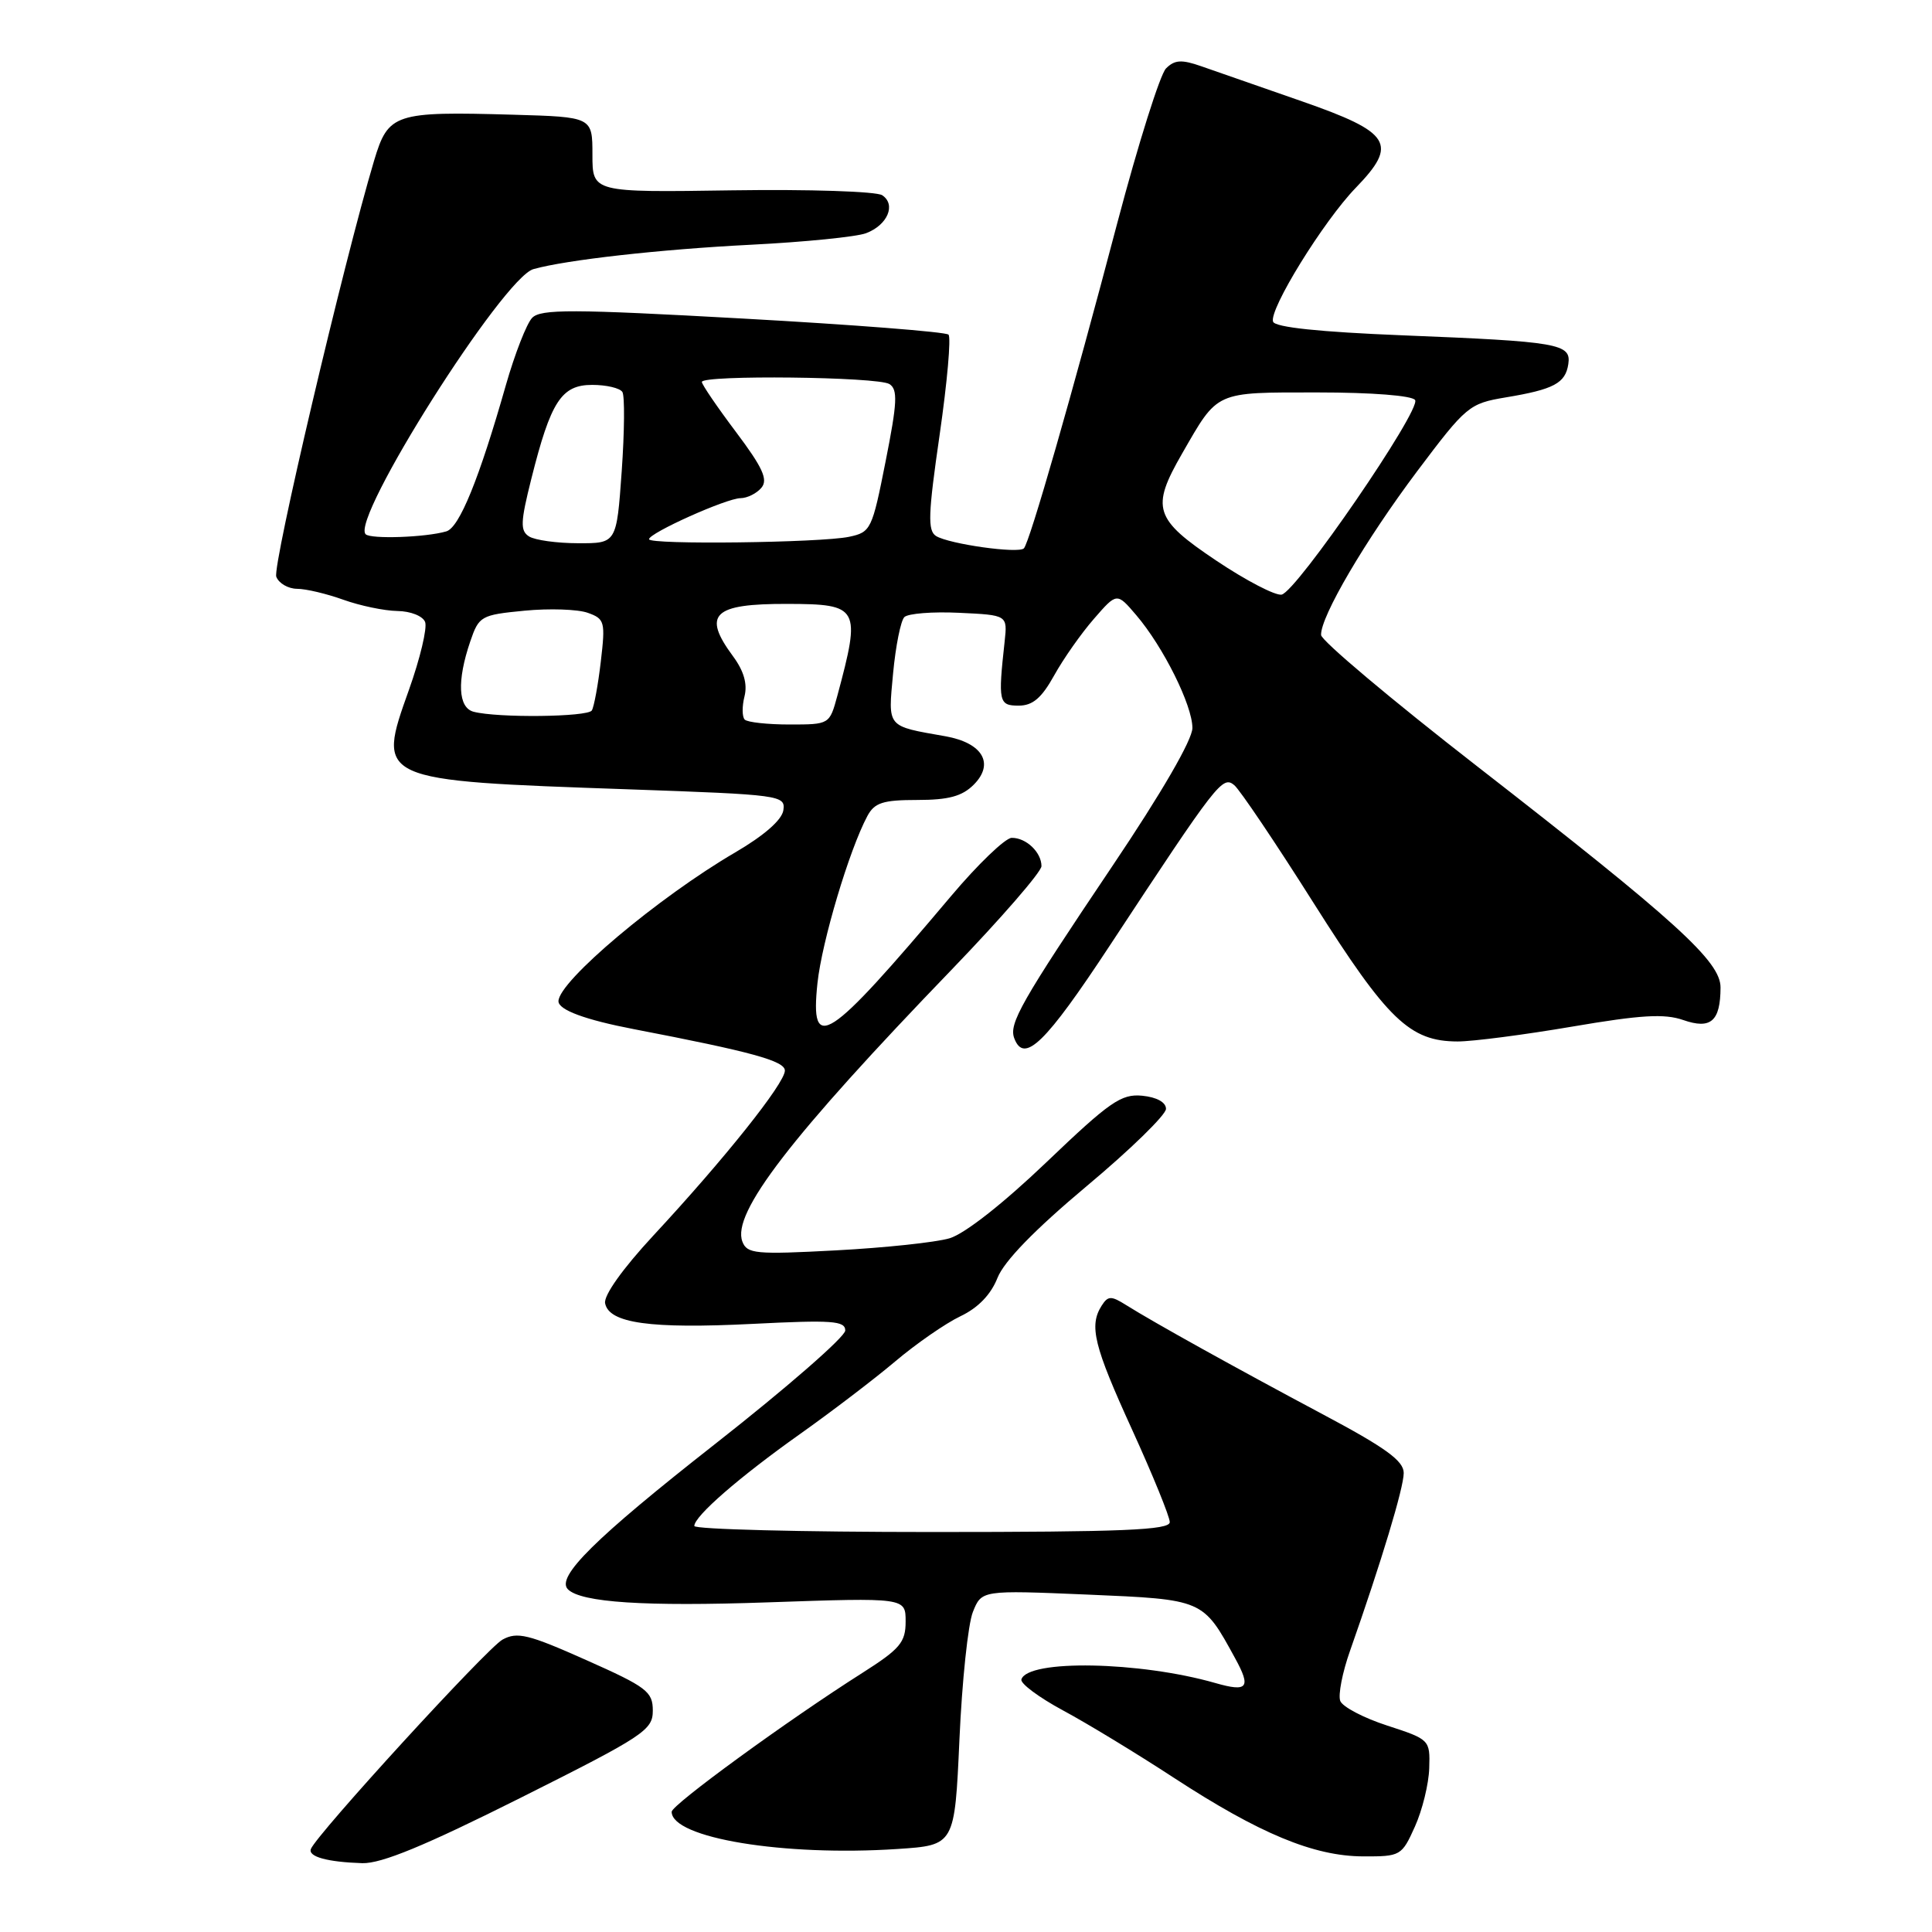 <?xml version="1.0" encoding="UTF-8" standalone="no"?>
<!DOCTYPE svg PUBLIC "-//W3C//DTD SVG 1.1//EN" "http://www.w3.org/Graphics/SVG/1.1/DTD/svg11.dtd" >
<svg xmlns="http://www.w3.org/2000/svg" xmlns:xlink="http://www.w3.org/1999/xlink" version="1.1" viewBox="0 0 256 256">
 <g >
 <path fill="currentColor"
d=" M 69.00 238.21 C 85.34 230.02 86.50 229.25 86.50 226.67 C 86.50 224.15 85.71 223.54 77.66 219.96 C 69.99 216.54 68.53 216.19 66.58 217.26 C 64.52 218.40 41.90 243.12 41.19 245.01 C 40.82 246.03 43.40 246.73 48.00 246.88 C 50.54 246.95 56.29 244.58 69.00 238.21 Z  M 127.13 230.50 C 127.47 222.80 128.27 215.19 128.91 213.60 C 130.07 210.70 130.07 210.70 144.08 211.29 C 159.50 211.95 159.38 211.90 163.65 219.71 C 165.81 223.64 165.33 224.24 161.04 223.01 C 151.03 220.14 136.18 219.86 135.34 222.53 C 135.17 223.06 137.64 224.90 140.82 226.62 C 144.01 228.33 150.64 232.36 155.55 235.57 C 166.88 242.96 174.06 245.95 180.60 245.98 C 185.58 246.00 185.74 245.91 187.48 242.04 C 188.46 239.87 189.32 236.38 189.38 234.29 C 189.50 230.54 189.44 230.48 183.82 228.65 C 180.70 227.64 177.89 226.17 177.59 225.38 C 177.29 224.60 177.87 221.60 178.89 218.73 C 183.05 206.91 186.00 197.13 186.00 195.18 C 186.00 193.57 183.62 191.84 175.25 187.39 C 163.76 181.27 152.93 175.26 149.22 172.93 C 147.23 171.68 146.82 171.69 145.98 173.00 C 144.28 175.67 144.93 178.31 150.01 189.44 C 152.75 195.45 155.00 200.97 155.00 201.69 C 155.00 202.74 148.82 203.00 123.50 203.00 C 106.17 203.00 92.00 202.64 92.00 202.20 C 92.00 200.90 97.95 195.73 106.00 190.02 C 110.12 187.10 115.79 182.78 118.59 180.42 C 121.39 178.05 125.29 175.35 127.26 174.41 C 129.60 173.30 131.30 171.54 132.17 169.33 C 133.05 167.11 137.08 162.96 144.00 157.16 C 149.78 152.33 154.50 147.72 154.50 146.93 C 154.50 146.06 153.28 145.38 151.35 145.19 C 148.57 144.92 147.06 145.97 138.67 153.99 C 132.94 159.47 127.82 163.49 125.82 164.08 C 124.00 164.62 117.22 165.34 110.78 165.68 C 100.12 166.25 98.99 166.14 98.37 164.52 C 96.93 160.77 104.75 150.62 126.17 128.41 C 132.67 121.66 138.00 115.52 138.00 114.77 C 138.00 112.93 135.96 110.99 134.05 111.02 C 133.20 111.04 129.57 114.52 126.00 118.76 C 109.56 138.25 107.32 139.71 108.32 130.25 C 108.91 124.75 112.53 112.61 114.93 108.13 C 115.88 106.36 116.99 106.00 121.54 106.00 C 125.69 106.00 127.49 105.51 129.02 103.98 C 131.81 101.19 130.21 98.44 125.28 97.56 C 117.40 96.17 117.67 96.49 118.34 89.21 C 118.68 85.60 119.35 82.25 119.83 81.77 C 120.31 81.29 123.58 81.03 127.10 81.20 C 133.50 81.50 133.50 81.50 133.12 85.00 C 132.24 93.01 132.34 93.50 134.98 93.50 C 136.84 93.50 138.02 92.49 139.68 89.50 C 140.90 87.30 143.27 83.92 144.95 82.00 C 147.99 78.50 147.99 78.50 150.55 81.50 C 154.14 85.70 158.00 93.46 158.00 96.46 C 158.00 98.02 153.92 105.06 147.40 114.75 C 135.27 132.79 133.65 135.64 134.40 137.59 C 135.70 141.00 138.52 138.26 147.08 125.25 C 161.34 103.58 161.99 102.75 163.55 104.04 C 164.29 104.66 169.03 111.69 174.07 119.67 C 183.87 135.17 186.81 137.99 193.15 138.00 C 195.16 138.00 201.99 137.11 208.33 136.03 C 217.42 134.48 220.54 134.29 223.04 135.16 C 226.69 136.43 227.96 135.33 227.98 130.86 C 228.00 127.40 222.16 122.09 195.68 101.50 C 184.36 92.70 175.08 84.89 175.05 84.14 C 174.96 81.73 180.91 71.59 187.79 62.43 C 194.28 53.80 194.67 53.47 199.50 52.66 C 205.89 51.60 207.43 50.78 207.81 48.24 C 208.21 45.54 206.58 45.26 185.81 44.43 C 174.88 43.99 168.97 43.37 168.69 42.63 C 168.10 41.07 175.37 29.29 179.66 24.87 C 185.28 19.06 184.34 17.55 172.50 13.42 C 167.00 11.51 161.02 9.42 159.21 8.79 C 156.56 7.86 155.65 7.92 154.50 9.07 C 153.72 9.86 150.82 19.05 148.06 29.50 C 142.07 52.25 136.42 71.91 135.67 72.66 C 134.95 73.39 125.77 72.09 124.04 71.03 C 122.90 70.32 122.98 68.14 124.51 57.59 C 125.51 50.66 126.04 44.70 125.68 44.34 C 125.32 43.98 113.05 43.02 98.43 42.21 C 75.78 40.95 71.64 40.94 70.51 42.12 C 69.78 42.88 68.22 46.88 67.04 51.00 C 63.50 63.44 60.87 69.91 59.14 70.41 C 56.42 71.21 49.13 71.46 48.45 70.79 C 46.43 68.77 66.66 36.80 70.68 35.66 C 75.01 34.44 87.45 33.04 99.49 32.43 C 106.63 32.07 113.50 31.38 114.76 30.90 C 117.61 29.82 118.76 27.11 116.90 25.87 C 116.13 25.36 107.19 25.07 97.00 25.22 C 78.50 25.50 78.50 25.50 78.50 20.50 C 78.50 15.50 78.50 15.50 68.00 15.20 C 52.25 14.75 51.45 15.02 49.57 21.28 C 45.52 34.84 36.07 75.02 36.61 76.42 C 36.94 77.29 38.18 78.01 39.36 78.02 C 40.54 78.02 43.30 78.68 45.50 79.47 C 47.70 80.26 50.91 80.93 52.64 80.96 C 54.41 80.98 56.03 81.63 56.33 82.42 C 56.63 83.21 55.67 87.25 54.19 91.40 C 49.89 103.47 49.77 103.42 83.30 104.59 C 103.47 105.30 104.09 105.38 103.80 107.36 C 103.61 108.65 101.25 110.71 97.42 112.95 C 87.26 118.88 74.00 130.04 74.00 132.67 C 74.00 133.82 77.55 135.13 84.00 136.37 C 99.60 139.37 104.00 140.58 104.00 141.86 C 104.00 143.54 95.98 153.59 86.56 163.73 C 82.51 168.10 79.98 171.65 80.18 172.69 C 80.69 175.34 86.18 176.10 99.75 175.42 C 110.27 174.89 112.00 175.01 112.00 176.30 C 112.00 177.13 104.20 183.93 94.66 191.41 C 78.86 203.81 73.64 208.97 75.25 210.59 C 77.00 212.34 85.43 212.89 101.75 212.32 C 120.00 211.69 120.00 211.69 120.00 214.86 C 120.00 217.62 119.27 218.49 114.25 221.68 C 104.38 227.94 89.00 239.15 89.00 240.07 C 89.00 243.55 103.85 246.00 118.93 245.00 C 126.50 244.50 126.50 244.50 127.13 230.50 Z  M 98.68 95.35 C 98.33 94.99 98.31 93.61 98.65 92.27 C 99.06 90.63 98.57 88.91 97.13 86.96 C 93.02 81.40 94.48 79.99 104.33 80.02 C 113.87 80.04 114.10 80.48 110.95 92.20 C 109.92 95.99 109.91 96.00 104.63 96.00 C 101.72 96.00 99.04 95.71 98.68 95.35 Z  M 62.75 94.31 C 60.70 93.77 60.53 90.22 62.31 85.00 C 63.46 81.63 63.72 81.48 69.50 80.92 C 72.80 80.60 76.57 80.73 77.88 81.20 C 80.13 82.00 80.23 82.38 79.61 87.66 C 79.25 90.75 78.71 93.66 78.42 94.14 C 77.87 95.01 65.95 95.15 62.75 94.31 Z  M 161.17 74.29 C 152.93 68.77 152.47 67.33 156.64 60.09 C 161.44 51.75 160.88 52.00 174.60 52.00 C 181.80 52.00 187.14 52.42 187.51 53.01 C 188.32 54.32 171.79 78.41 169.82 78.79 C 169.00 78.95 165.11 76.93 161.17 74.29 Z  M 70.10 71.08 C 68.92 70.33 68.96 69.19 70.40 63.46 C 72.98 53.17 74.39 51.00 78.47 51.00 C 80.35 51.00 82.14 51.42 82.47 51.94 C 82.79 52.46 82.75 57.19 82.38 62.44 C 81.70 72.00 81.70 72.00 76.60 71.98 C 73.80 71.98 70.87 71.57 70.10 71.08 Z  M 86.00 71.45 C 86.00 70.63 96.26 66.02 98.13 66.01 C 99.02 66.00 100.27 65.38 100.90 64.62 C 101.79 63.55 101.06 61.95 97.52 57.24 C 95.03 53.93 93.00 50.95 93.00 50.61 C 93.00 49.66 116.33 49.92 117.85 50.89 C 118.98 51.60 118.90 53.32 117.35 61.12 C 115.56 70.17 115.40 70.52 112.50 71.13 C 108.76 71.92 86.00 72.20 86.00 71.45 Z "/>
</g>
</svg>